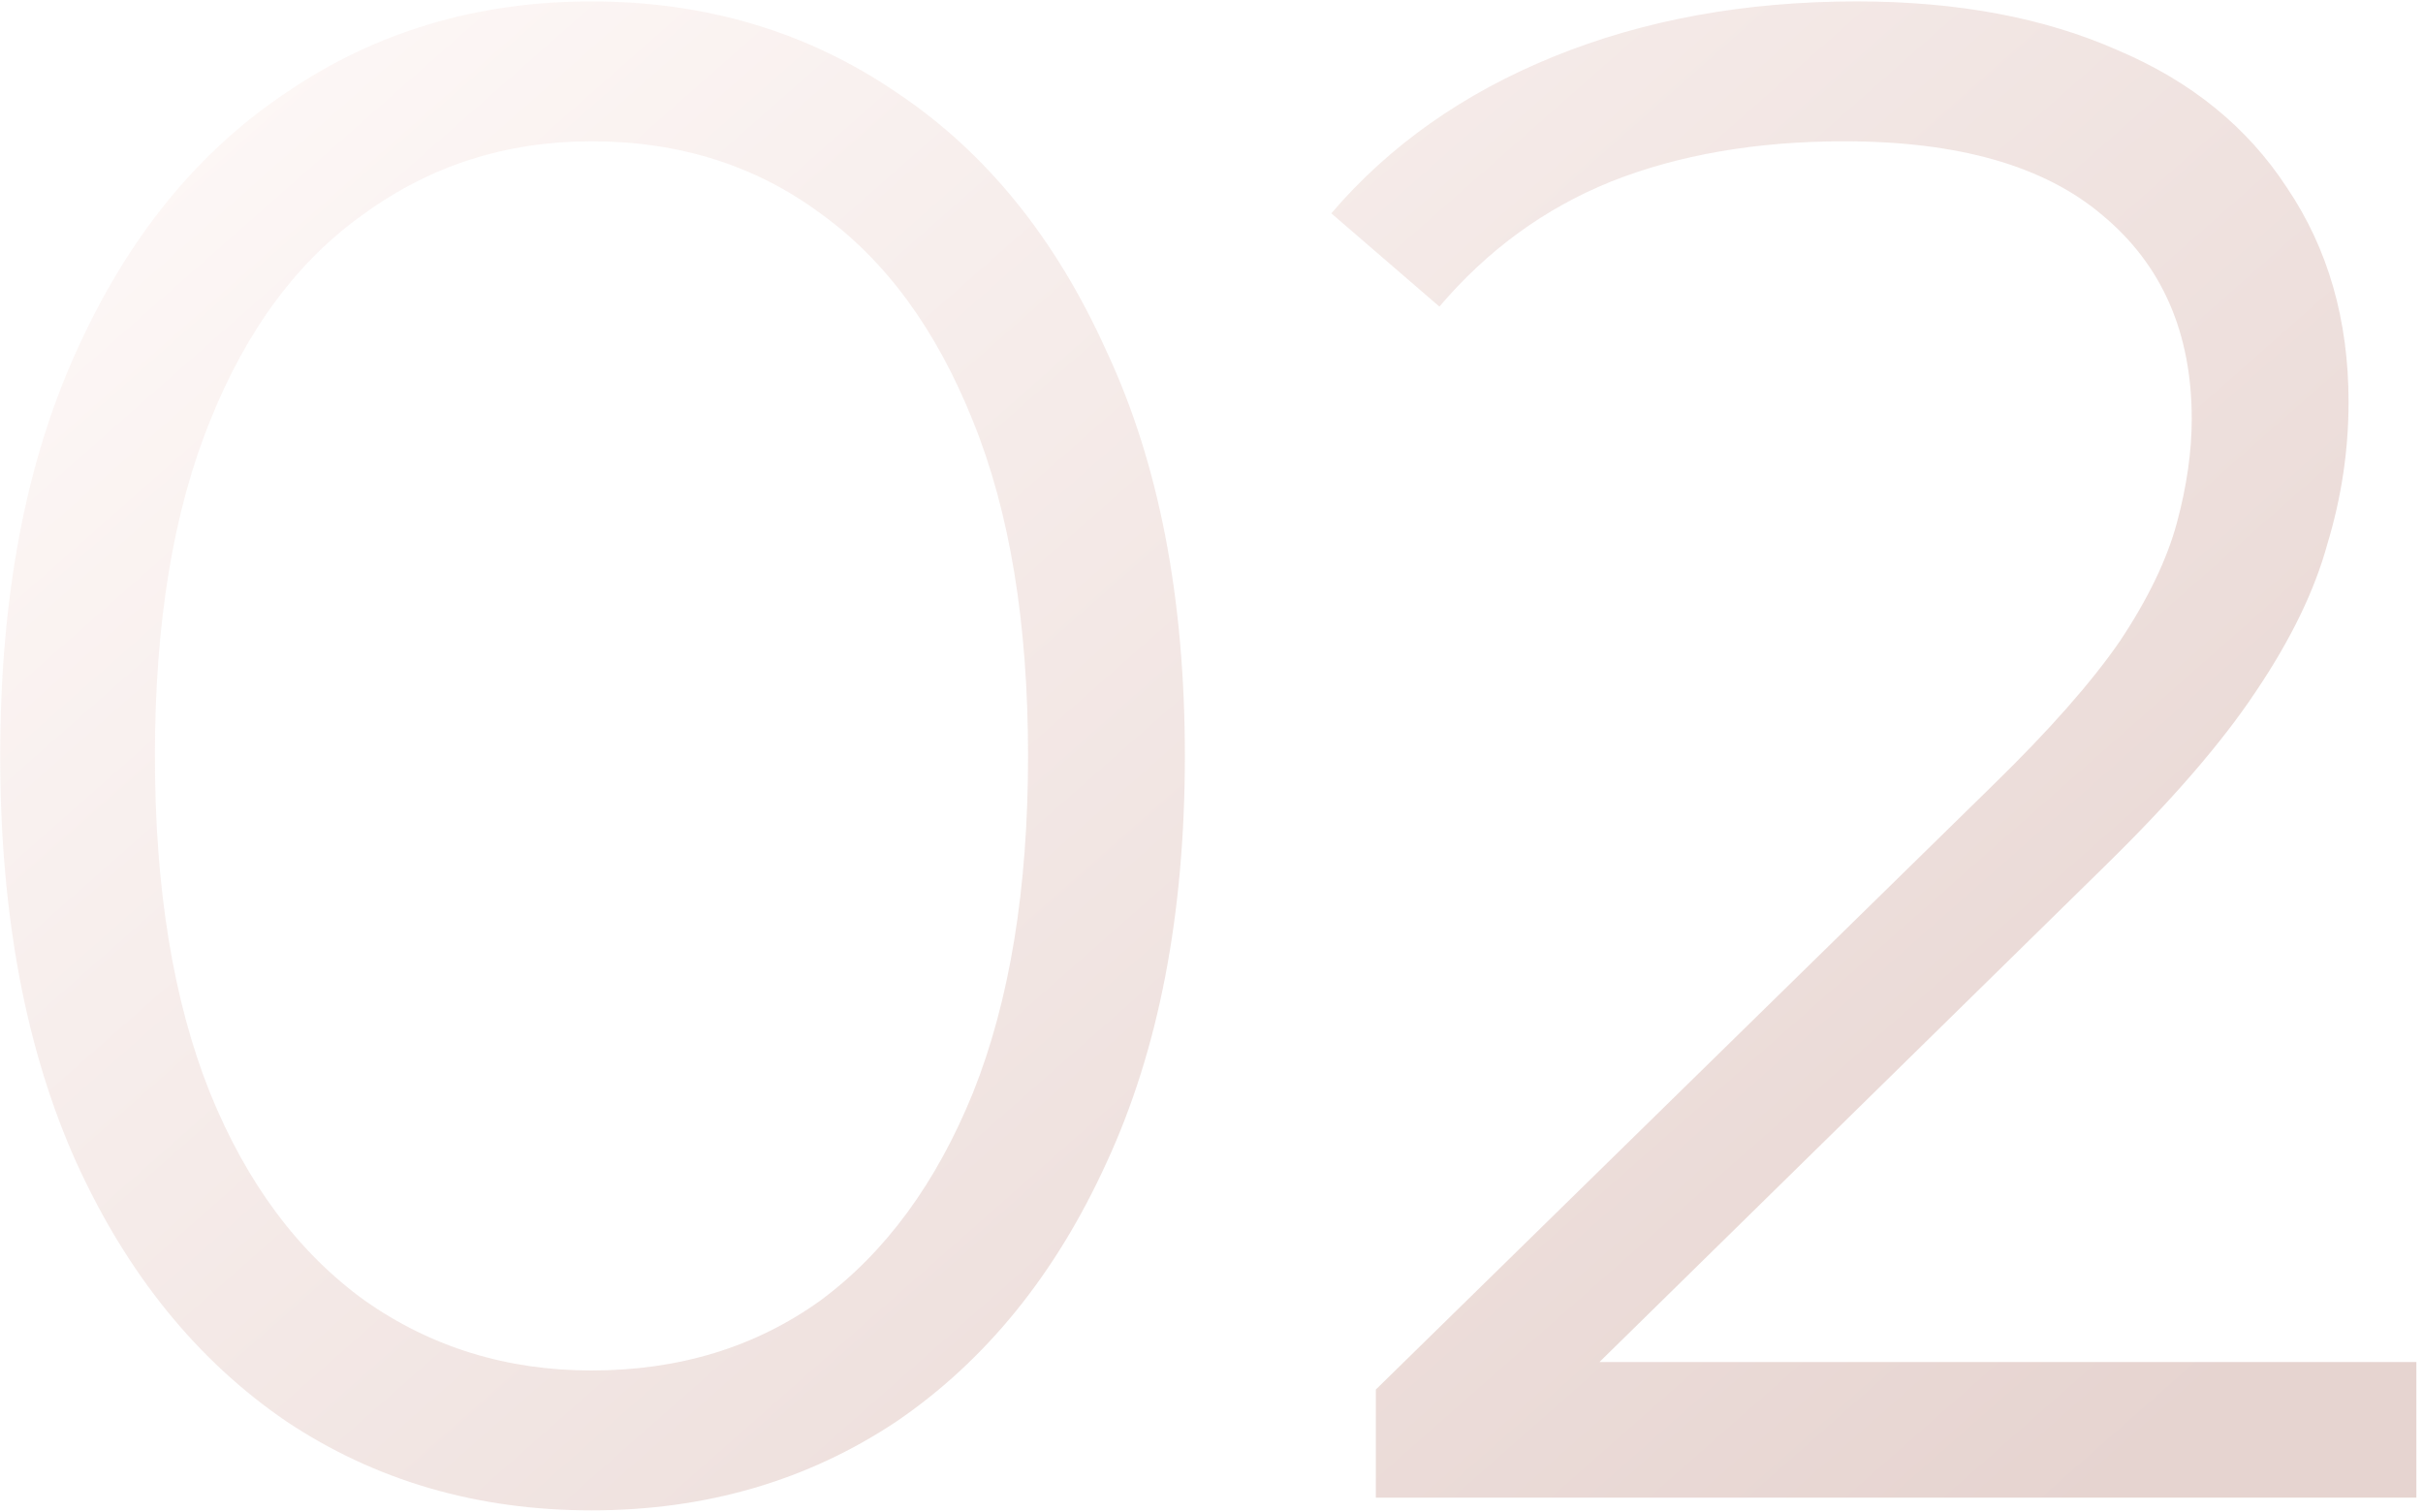 <svg width="343" height="214" viewBox="0 0 343 214" fill="none" xmlns="http://www.w3.org/2000/svg">
<path opacity="0.319" d="M83.73 213.8C67.53 213.8 53.13 209.6 40.53 201.2C27.93 192.6 18.03 180.4 10.83 164.6C3.63 148.6 0.03 129.4 0.03 107C0.03 84.6 3.63 65.5 10.83 49.7C18.03 33.7 27.93 21.5 40.53 13.1C53.13 4.5 67.53 0.2 83.73 0.2C99.93 0.2 114.33 4.5 126.93 13.1C139.53 21.5 149.43 33.7 156.63 49.7C164.03 65.5 167.73 84.6 167.73 107C167.73 129.4 164.03 148.6 156.63 164.6C149.43 180.4 139.53 192.6 126.93 201.2C114.33 209.6 99.93 213.8 83.73 213.8ZM83.73 194C96.13 194 106.93 190.7 116.13 184.1C125.33 177.3 132.53 167.5 137.73 154.7C142.93 141.7 145.53 125.8 145.53 107C145.53 88.2 142.93 72.4 137.73 59.6C132.53 46.6 125.33 36.8 116.13 30.2C106.93 23.4 96.13 20 83.73 20C71.73 20 61.03 23.4 51.63 30.2C42.23 36.8 34.93 46.6 29.73 59.6C24.53 72.4 21.93 88.2 21.93 107C21.93 125.8 24.53 141.7 29.73 154.7C34.93 167.5 42.23 177.3 51.63 184.1C61.03 190.7 71.73 194 83.73 194ZM194.763 212V196.7L282.063 111.2C290.063 103.4 296.063 96.6 300.063 90.8C304.063 84.8 306.763 79.2 308.163 74C309.563 68.8 310.263 63.9 310.263 59.3C310.263 47.1 306.063 37.5 297.663 30.5C289.463 23.5 277.263 20 261.063 20C248.663 20 237.663 21.9 228.063 25.7C218.663 29.5 210.563 35.4 203.763 43.4L188.463 30.2C196.663 20.6 207.163 13.2 219.963 8C232.763 2.8 247.063 0.2 262.863 0.2C277.063 0.2 289.363 2.5 299.763 7.1C310.163 11.5 318.163 18 323.763 26.6C329.563 35.2 332.463 45.3 332.463 56.9C332.463 63.7 331.463 70.4 329.463 77C327.663 83.6 324.263 90.6 319.263 98C314.463 105.2 307.363 113.4 297.963 122.6L217.863 201.2L211.863 192.8H342.063V212H194.763Z" fill="url(#paint0_linear_0_949)"/>
<defs>
<linearGradient id="paint0_linear_0_949" x1="-53.039" y1="86.298" x2="162.205" y2="330.408" gradientUnits="userSpaceOnUse">
<stop stop-color="#F8E6E2"/>
<stop offset="1" stop-color="#B0776B"/>
</linearGradient>
</defs>
</svg>
